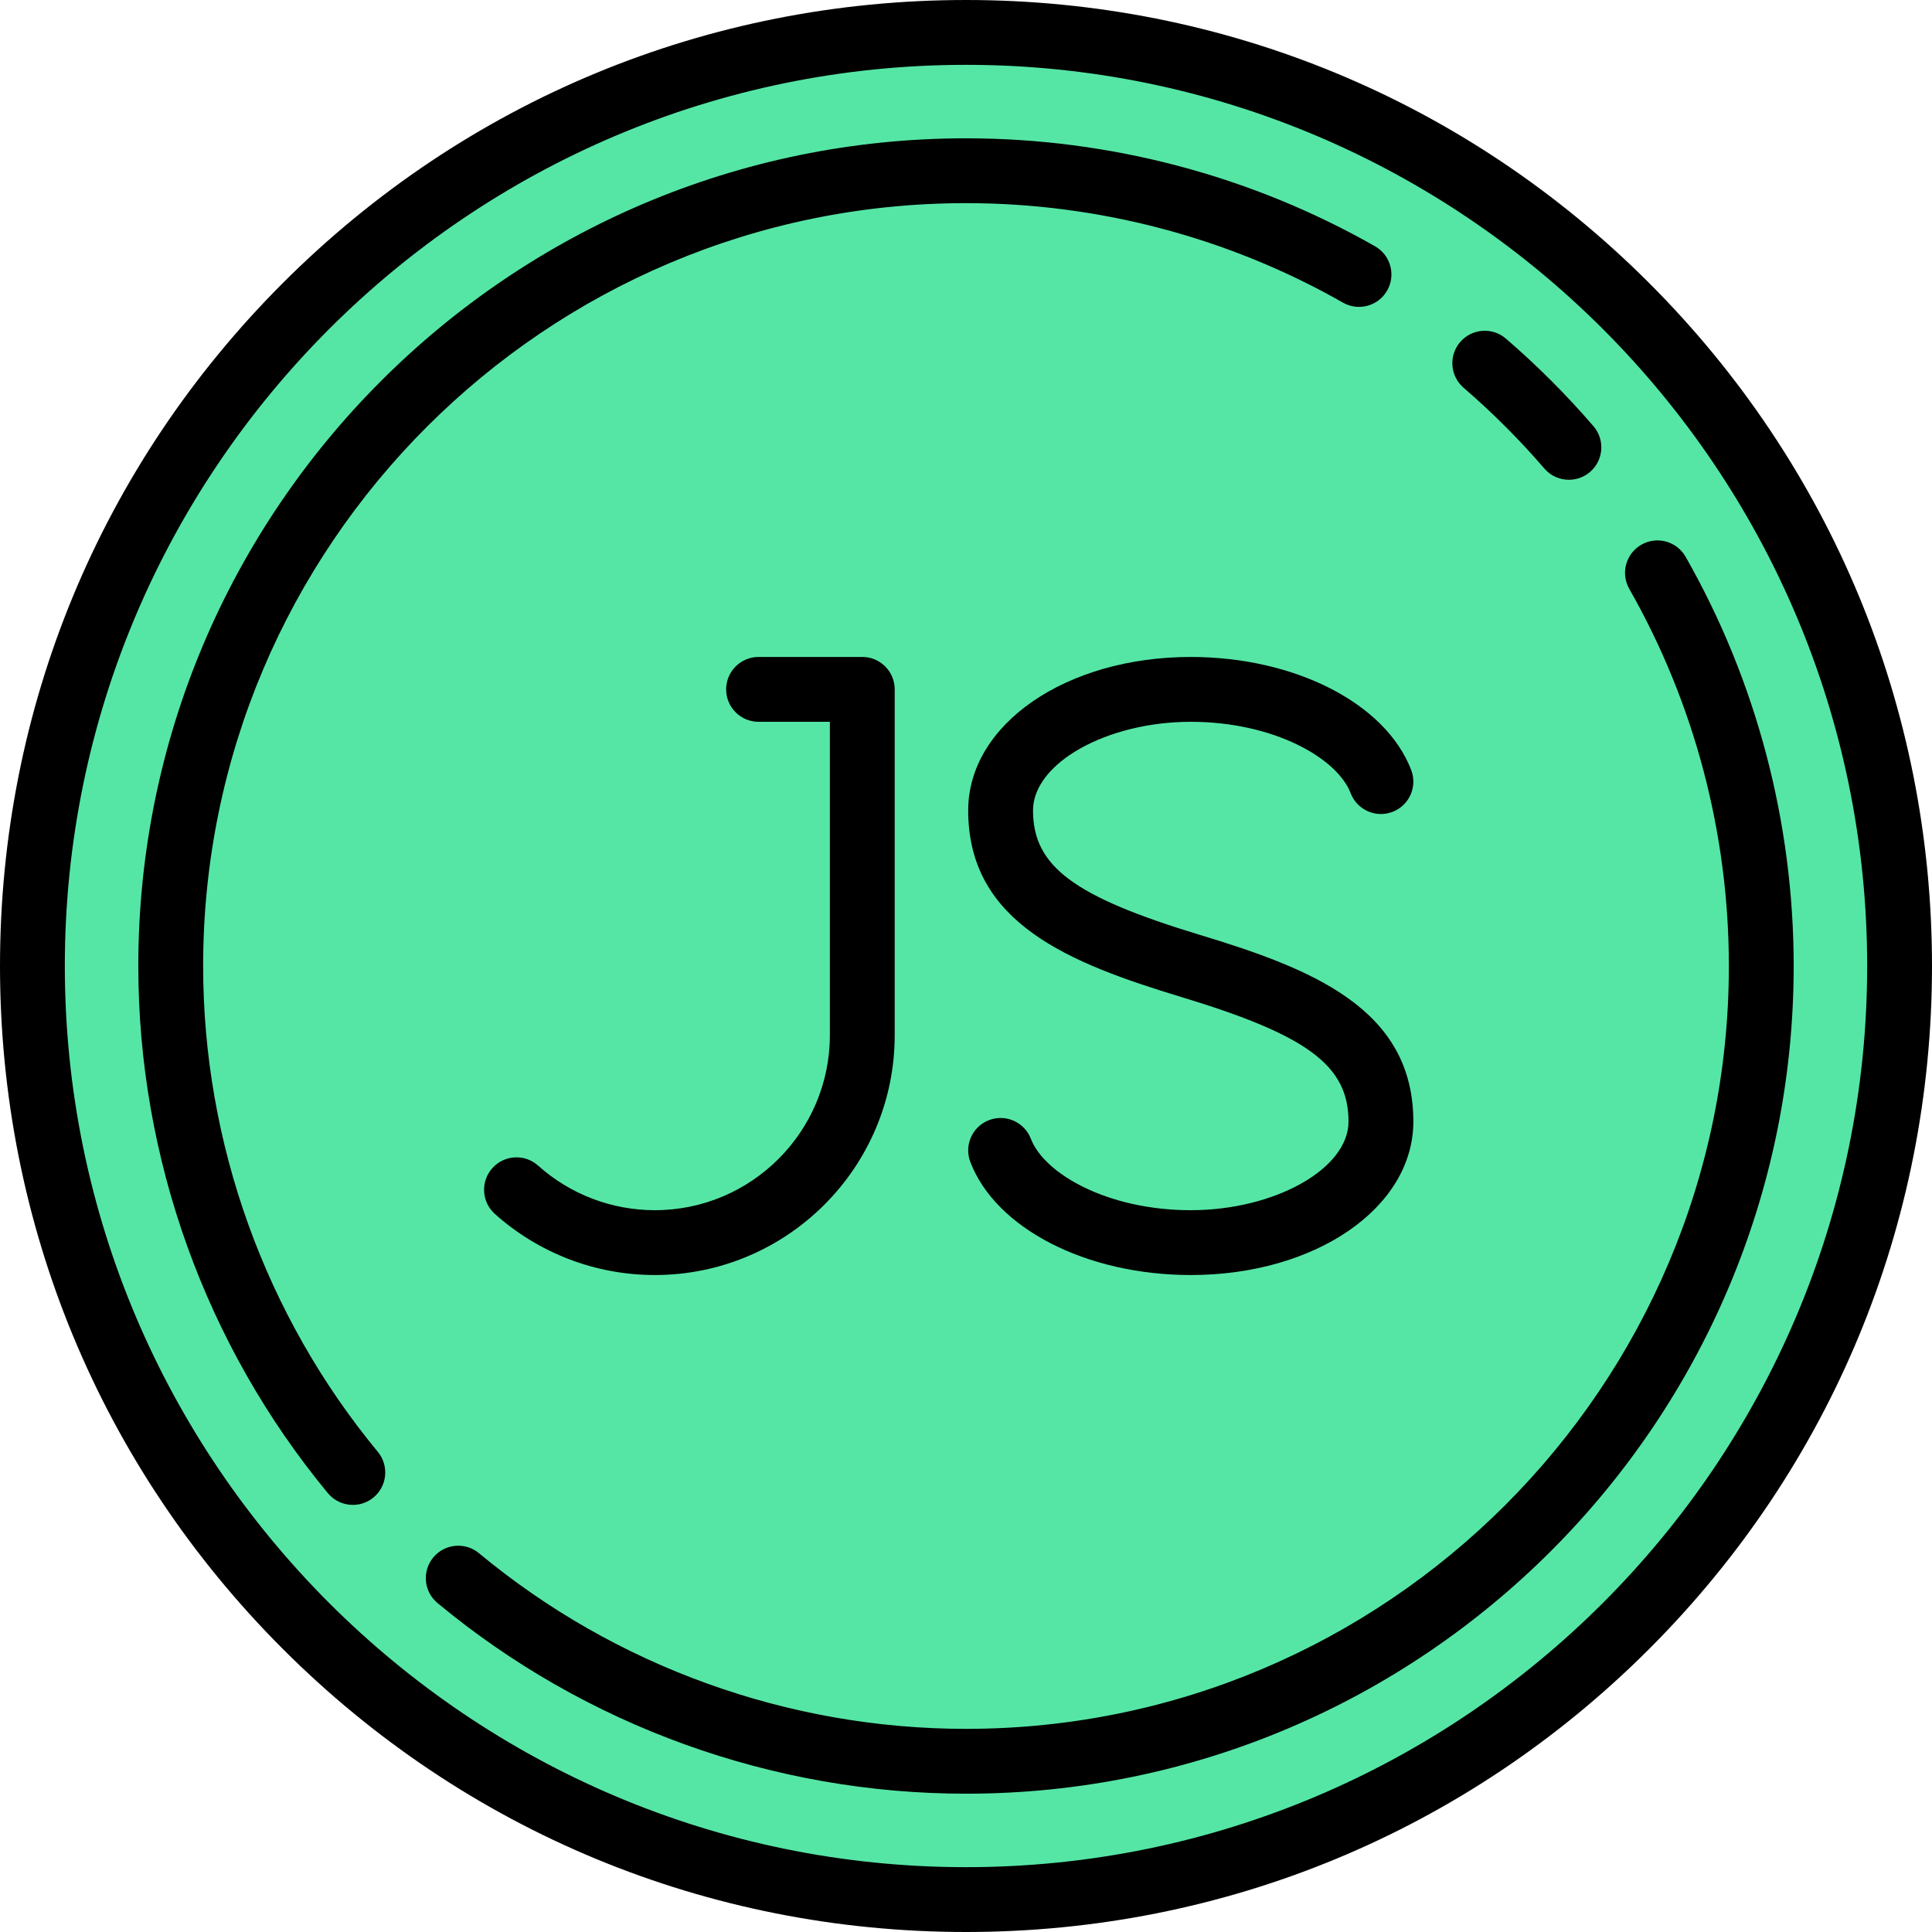 <?xml version="1.0" encoding="iso-8859-1"?>
<!-- Generator: Adobe Illustrator 19.0.0, SVG Export Plug-In . SVG Version: 6.00 Build 0)  -->
<svg xmlns="http://www.w3.org/2000/svg" xmlns:xlink="http://www.w3.org/1999/xlink" version="1.1" id="Layer_1" x="0px" y="0px" viewBox="0 0 512 512" style="enable-background:new 0 0 512 512;" xml:space="preserve">
<circle style="fill:#55e6a5;" cx="256" cy="256" r="247.409"/>
<path style="fill:#55e6a5;" d="M290.362,443.848c-122.723,0-222.21-99.487-222.21-222.21c0-97.483,62.8-180.245,150.128-210.189  C99.543,29.612,8.591,132.184,8.591,256c0,136.64,110.77,247.409,247.409,247.409c123.817,0,226.388-90.953,244.552-209.69  C470.606,381.048,387.845,443.848,290.362,443.848z"/>
<g>
	<path style="fill:#55e6a5;" d="M301.826,97.159c-0.796,0-1.61-0.108-2.416-0.326c-14.068-3.83-28.672-5.772-43.41-5.772   c-5.065,0-9.163-4.103-9.163-9.163c0-5.06,4.098-9.163,9.163-9.163c16.358,0,32.581,2.157,48.224,6.417   c4.886,1.329,7.767,6.367,6.434,11.248C309.548,94.474,305.852,97.159,301.826,97.159z"/>
	<path style="fill:#55e6a5;" d="M429.145,246.846c-4.635,0-8.609-3.499-9.1-8.21c-5.262-50.229-34.139-96.184-77.252-122.921   c-4.295-2.667-5.619-8.313-2.953-12.613c2.667-4.291,8.313-5.633,12.618-2.957c47.893,29.701,79.973,80.761,85.808,136.586   c0.528,5.034-3.124,9.539-8.152,10.067C429.781,246.828,429.459,246.846,429.145,246.846z"/>
</g>
<path d="M437.019,74.98C388.668,26.629,324.38,0,256,0S123.332,26.629,74.981,74.98C26.629,123.332,0,187.62,0,256  s26.629,132.668,74.981,181.02C123.332,485.371,187.62,512,256,512s132.668-26.629,181.019-74.98  C485.371,388.668,512,324.38,512,256S485.371,123.332,437.019,74.98z M256,494.819C124.314,494.819,17.181,387.685,17.181,256  S124.314,17.181,256,17.181S494.819,124.315,494.819,256S387.686,494.819,256,494.819z"/>
<path d="M53.834,256c0-111.474,90.692-202.166,202.166-202.166c35.069,0,69.614,9.116,99.901,26.366  c4.124,2.348,9.368,0.911,11.716-3.214c2.348-4.122,0.908-9.368-3.214-11.716C331.531,46.55,294.046,36.653,256,36.653  C135.051,36.653,36.653,135.052,36.653,256c0,50.914,17.839,100.526,50.231,139.697c1.699,2.055,4.153,3.117,6.625,3.117  c1.929,0,3.868-0.646,5.469-1.97c3.656-3.024,4.17-8.438,1.147-12.094C70.275,348.65,53.834,302.926,53.834,256z"/>
<path d="M446.706,147.555c-2.35-4.122-7.598-5.56-11.716-3.211c-4.123,2.349-5.56,7.594-3.212,11.716  c17.263,30.295,26.388,64.853,26.388,99.94c0,111.474-90.692,202.166-202.166,202.166c-47.08,0-92.917-16.534-129.071-46.556  c-3.65-3.031-9.066-2.529-12.097,1.121c-3.031,3.65-2.53,9.066,1.121,12.098c39.23,32.577,88.967,50.518,140.046,50.518  c120.949,0,219.347-98.399,219.347-219.347C475.347,217.937,465.444,180.436,446.706,147.555z"/>
<path d="M387.867,102.756c7.632,6.574,14.831,13.775,21.4,21.403c1.699,1.974,4.099,2.985,6.514,2.985  c1.985,0,3.98-0.684,5.602-2.08c3.595-3.096,4.001-8.52,0.905-12.115c-7.123-8.272-14.93-16.082-23.207-23.211  c-3.592-3.095-9.017-2.693-12.115,0.903C383.868,94.235,384.271,99.659,387.867,102.756z"/>
<path d="M315.566,174.103c-33.076,0-58.985,17.86-58.985,40.662c0,29.863,26.723,40.434,56.494,49.457  c33.532,10.162,44.294,18.183,44.294,33.013c0,12.508-19.535,23.481-41.803,23.481c-21.983,0-38.808-9.62-42.373-18.921  c-1.699-4.429-6.663-6.643-11.097-4.946c-4.429,1.699-6.643,6.666-4.945,11.097c6.761,17.635,30.783,29.95,58.416,29.95  c33.074,0.001,58.983-17.859,58.983-40.661c0-29.862-26.722-40.434-56.493-49.457c-33.531-10.162-44.295-18.183-44.295-33.013  c0-12.508,19.535-23.481,41.804-23.481c21.982,0,38.807,9.62,42.372,18.921c1.699,4.43,6.664,6.642,11.097,4.946  c4.429-1.699,6.643-6.666,4.945-11.097C367.22,186.418,343.198,174.103,315.566,174.103z"/>
<path d="M173.538,320.716c-11.436,0-22.42-4.197-30.931-11.816c-3.535-3.166-8.965-2.865-12.131,0.669  c-3.165,3.535-2.865,8.966,0.67,12.13c11.666,10.445,26.72,16.197,42.392,16.197c35.053,0,63.57-28.517,63.57-63.57v-91.633  c0-4.744-3.845-8.591-8.591-8.591h-27.49c-4.745,0-8.591,3.846-8.591,8.591c0,4.744,3.845,8.591,8.591,8.591h18.899v83.043  C219.927,299.906,199.118,320.716,173.538,320.716z"/>
<g>
</g>
<g>
</g>
<g>
</g>
<g>
</g>
<g>
</g>
<g>
</g>
<g>
</g>
<g>
</g>
<g>
</g>
<g>
</g>
<g>
</g>
<g>
</g>
<g>
</g>
<g>
</g>
<g>
</g>
</svg>
